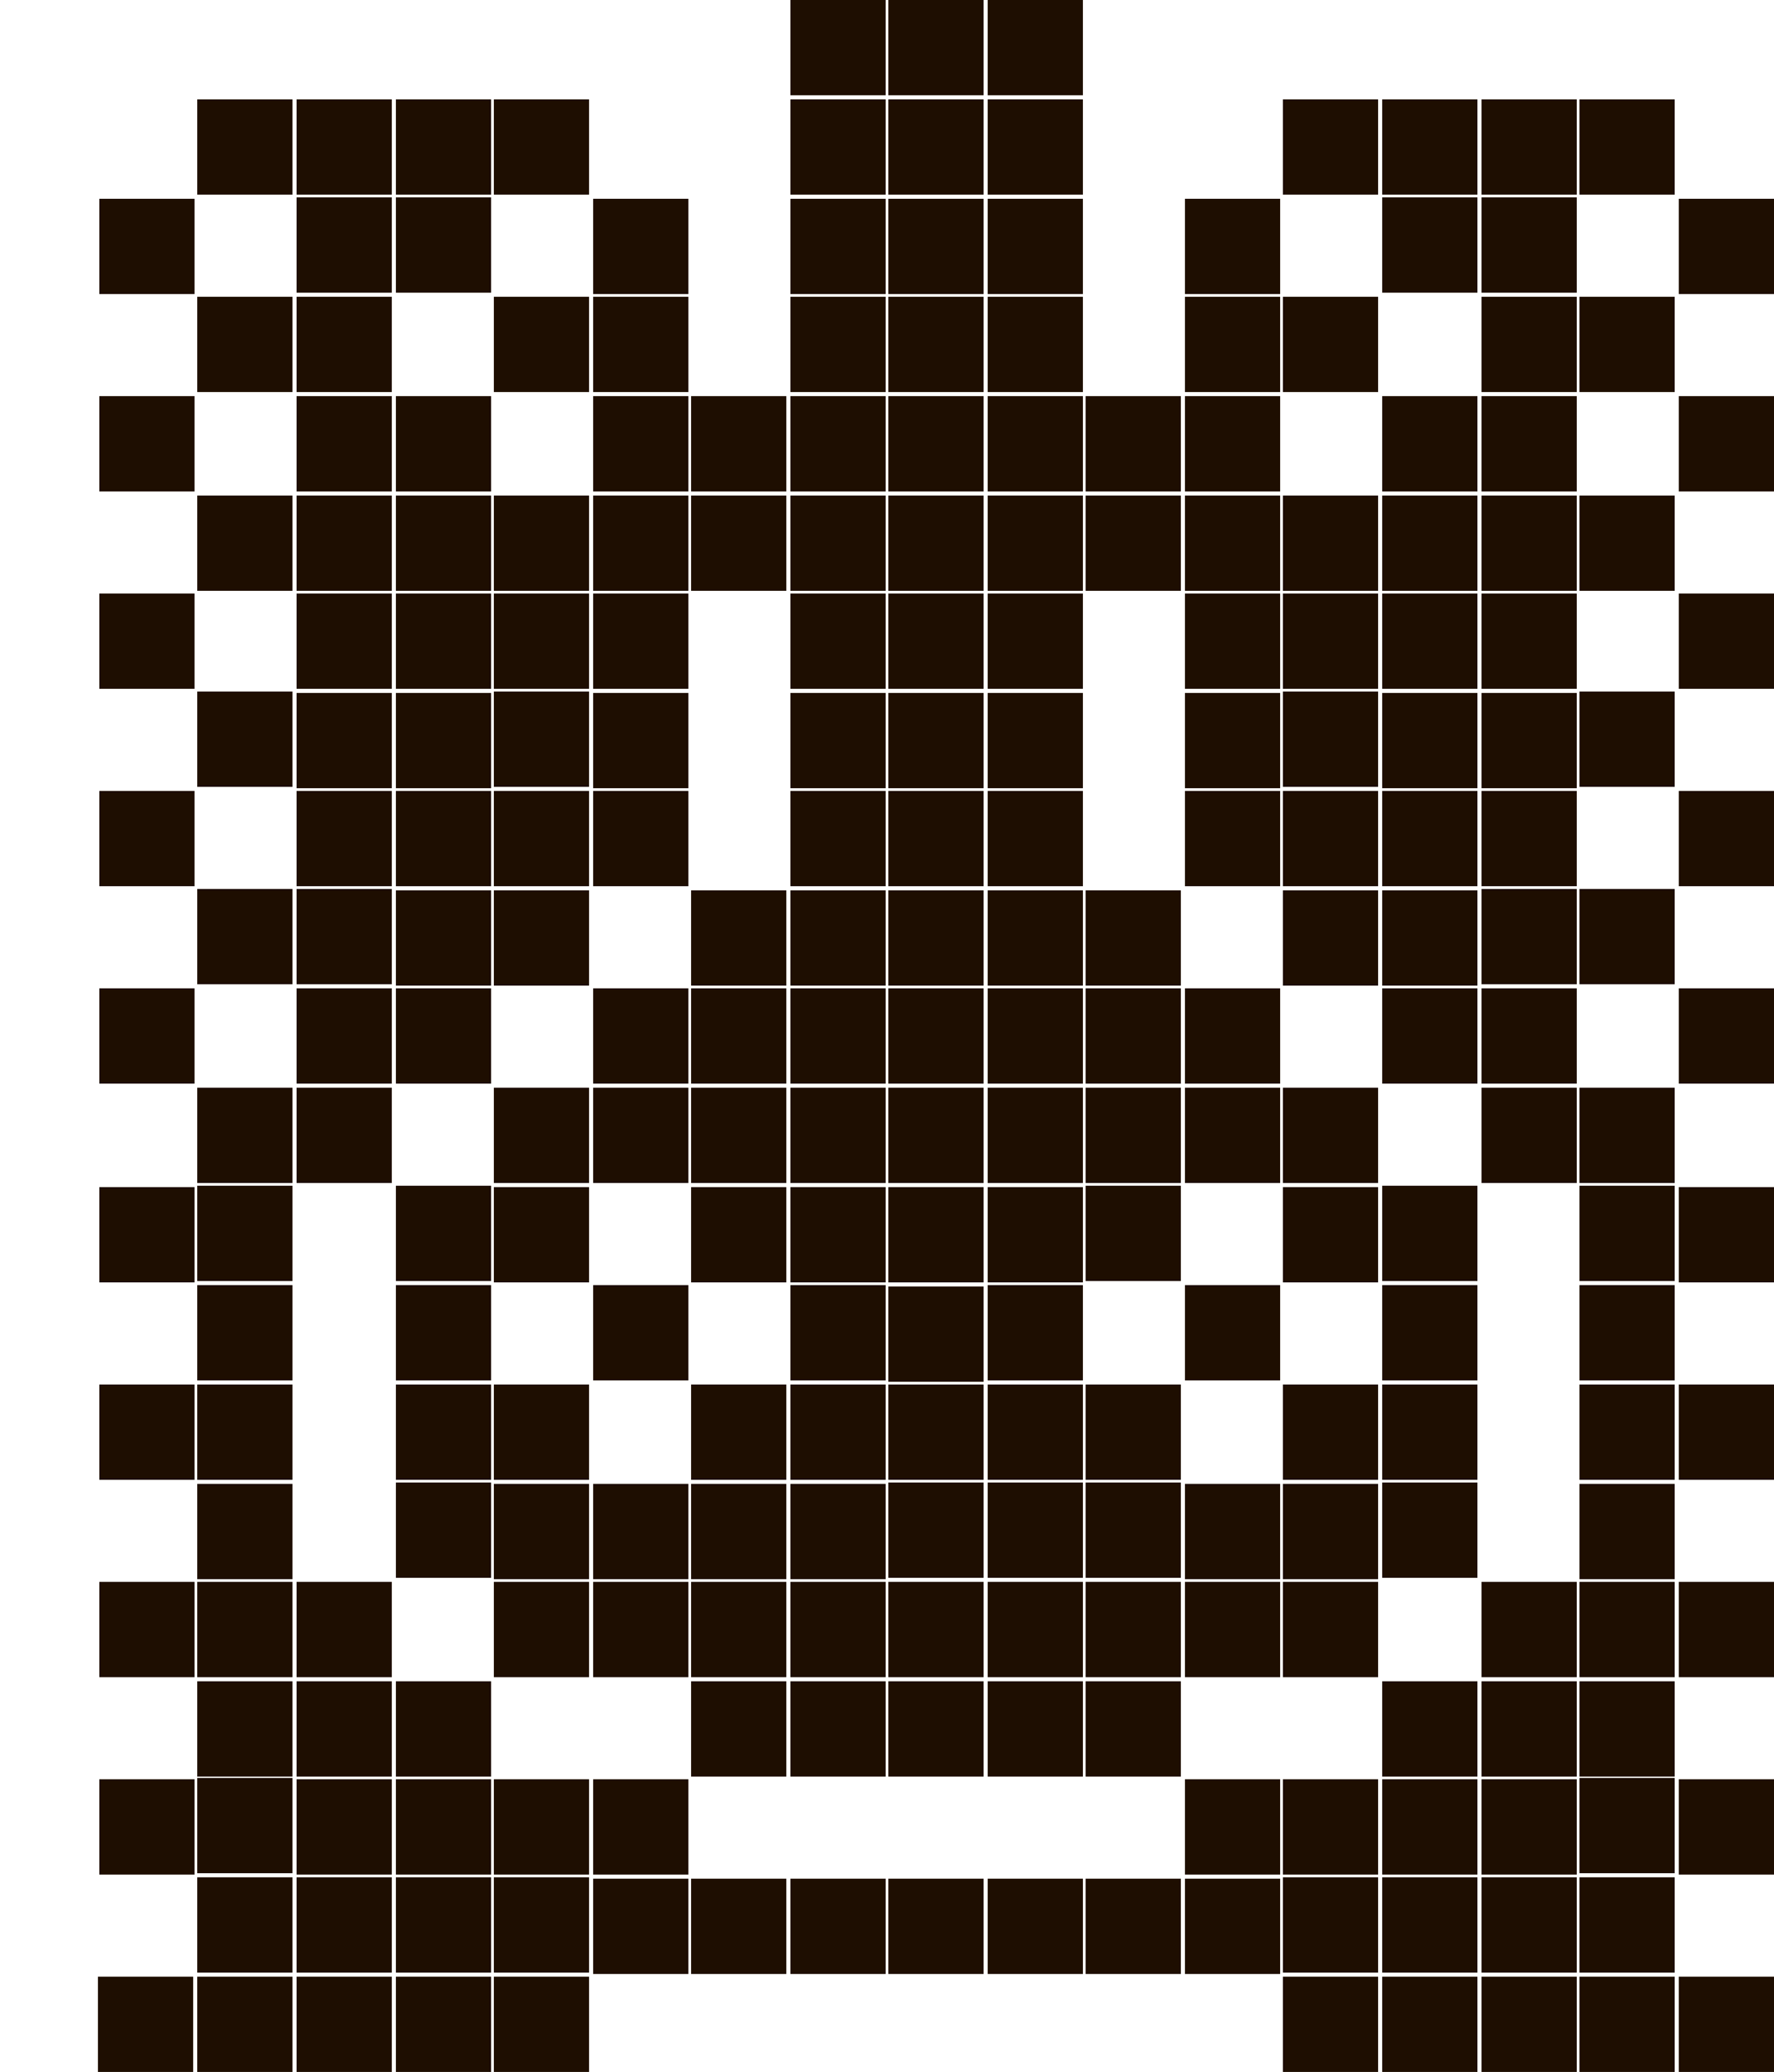<?xml version="1.0" encoding="utf-8"?>
<!-- Generator: Adobe Illustrator 27.3.1, SVG Export Plug-In . SVG Version: 6.00 Build 0)  -->
<svg version="1.1" id="Слой_1" xmlns="http://www.w3.org/2000/svg" xmlns:xlink="http://www.w3.org/1999/xlink" x="0px" y="0px"
	 viewBox="0 0 130.4 152.2" style="enable-background:new 0 0 130.4 152.2;" xml:space="preserve">
<style type="text/css">
	.st0{fill:#1E0E01;}
</style>
<path class="st0" d="M14.5,7.3h7v7h-7V7.3z M21.8,7.3h7v7h-7V7.3z M29.1,7.3h7v7h-7V7.3z M36.3,7.3h7v7h-7V7.3z M7.3,14.6h7v7h-7
	V14.6z M7.3,29.1h7v7h-7V29.1z M7.3,43.6h7v7h-7V43.6z M7.3,58.1h7v7h-7V58.1z M7.3,72.6h7v7h-7V72.6z M14.5,21.8h7v7h-7V21.8z
	 M14.5,36.4h7v7h-7V36.4z M14.5,65.3h7v7h-7V65.3z M14.5,50.8h7v7h-7V50.8z M14.5,79.9h7v7h-7V79.9z M21.8,14.5h7v7h-7V14.5z
	 M21.8,29.1h7v7h-7V29.1z M21.8,21.8h7v7h-7V21.8z M21.8,36.4h7v7h-7V36.4z M21.8,50.9h7v7h-7V50.9z M21.8,43.6h7v7h-7V43.6z
	 M21.8,58.1h7v7h-7V58.1z M21.8,72.6h7v7h-7V72.6z M21.8,65.3h7v7h-7V65.3z M21.8,79.9h7v7h-7V79.9z M29.1,29.1h7v7h-7V29.1z
	 M29.1,14.5h7v7h-7V14.5z M29.1,36.4h7v7h-7V36.4z M29.1,50.9h7v7h-7V50.9z M29.1,43.6h7v7h-7V43.6z M29.1,65.4h7v7h-7V65.4z
	 M29.1,58.1h7v7h-7V58.1z M29.1,72.6h7v7h-7V72.6z M36.3,21.8h7v7h-7V21.8z M36.3,36.4h7v7h-7V36.4z M36.3,43.6h7v7h-7V43.6z
	 M36.3,58.1h7v7h-7V58.1z M36.3,50.8h7v7h-7V50.8z M36.3,65.4h7v7h-7V65.4z M36.3,79.9h7v7h-7V79.9z M43.6,14.6h7v7h-7V14.6z
	 M43.6,21.8h7v7h-7V21.8z M43.6,29.1h7v7h-7V29.1z M43.6,36.4h7v7h-7V36.4z M43.6,43.6h7v7h-7V43.6z M43.6,50.9h7v7h-7V50.9z
	 M43.6,58.1h7v7h-7V58.1z M43.6,72.6h7v7h-7V72.6z M43.6,79.9h7v7h-7V79.9z M50.8,36.4h7v7h-7V36.4z M50.8,29.1h7v7h-7V29.1z
	 M50.8,65.4h7v7h-7V65.4z M50.8,72.6h7v7h-7V72.6z M7.3,87.2h7v7h-7V87.2z M7.3,101.7h7v7h-7V101.7z M7.3,116.2h7v7h-7V116.2z
	 M7.3,130.7h7v7h-7V130.7z M14.5,94.4h7v7h-7V94.4z M14.5,87.1h7v7h-7V87.1z M14.5,109h7v7h-7V109z M14.5,101.7h7v7h-7V101.7z
	 M14.5,123.5h7v7h-7V123.5z M14.5,116.2h7v7h-7V116.2z M21.8,130.7h7v7h-7V130.7z M21.8,123.5h7v7h-7V123.5z M29.1,94.4h7v7h-7V94.4
	z M29.1,87.1h7v7h-7V87.1z M29.1,101.7h7v7h-7V101.7z M29.1,123.5h7v7h-7V123.5z M21.8,116.2h7v7h-7V116.2z M29.1,108.9h7v7h-7
	V108.9z M36.3,87.2h7v7h-7V87.2z M36.3,101.7h7v7h-7V101.7z M36.3,109h7v7h-7V109z M36.3,116.2h7v7h-7V116.2z M43.6,94.4h7v7h-7
	V94.4z M43.6,109h7v7h-7V109z M43.6,116.2h7v7h-7V116.2z M43.6,130.7h7v7h-7V130.7z M43.6,138h7v7h-7V138z M50.8,79.9h7v7h-7V79.9z
	 M50.8,87.2h7v7h-7V87.2z M50.8,101.7h7v7h-7V101.7z M50.8,109h7v7h-7V109z M50.8,116.2h7v7h-7V116.2z M58.1,0h7v7h-7V0z M58.1,7.3
	h7v7h-7V7.3z M72.6,0h7v7h-7V0z M72.6,7.3h7v7h-7V7.3z M94.3,7.3h7v7h-7V7.3z M101.6,7.3h7v7h-7V7.3z M108.9,7.3h7v7h-7V7.3z
	 M116.1,7.3h7v7h-7V7.3z M58.1,14.6h7v7h-7V14.6z M58.1,21.8h7v7h-7V21.8z M58.1,29.1h7v7h-7V29.1z M58.1,36.4h7v7h-7V36.4z
	 M58.1,43.6h7v7h-7V43.6z M58.1,50.9h7v7h-7V50.9z M58.1,58.1h7v7h-7V58.1z M58.1,65.4h7v7h-7V65.4z M58.1,79.9h7v7h-7V79.9z
	 M58.1,87.2h7v7h-7V87.2z M58.1,72.6h7v7h-7V72.6z M72.6,14.6h7v7h-7V14.6z M72.6,21.8h7v7h-7V21.8z M72.6,29.1h7v7h-7V29.1z
	 M72.6,36.4h7v7h-7V36.4z M72.6,43.6h7v7h-7V43.6z M72.6,50.9h7v7h-7V50.9z M72.6,58.1h7v7h-7V58.1z M72.6,65.4h7v7h-7V65.4z
	 M72.6,79.9h7v7h-7V79.9z M72.6,72.6h7v7h-7V72.6z M79.8,36.4h7v7h-7V36.4z M79.8,29.1h7v7h-7V29.1z M79.8,65.4h7v7h-7V65.4z
	 M79.8,72.6h7v7h-7V72.6z M87.1,14.6h7v7h-7V14.6z M87.1,21.8h7v7h-7V21.8z M87.1,29.1h7v7h-7V29.1z M87.1,36.4h7v7h-7V36.4z
	 M87.1,43.6h7v7h-7V43.6z M87.1,50.9h7v7h-7V50.9z M87.1,58.1h7v7h-7V58.1z M87.1,72.6h7v7h-7V72.6z M87.1,79.9h7v7h-7V79.9z
	 M94.3,21.8h7v7h-7V21.8z M94.3,36.4h7v7h-7V36.4z M94.3,43.6h7v7h-7V43.6z M94.3,58.1h7v7h-7V58.1z M94.3,50.8h7v7h-7V50.8z
	 M94.3,65.4h7v7h-7V65.4z M94.3,79.9h7v7h-7V79.9z M101.6,29.1h7v7h-7V29.1z M101.6,14.5h7v7h-7V14.5z M101.6,36.4h7v7h-7V36.4z
	 M101.6,50.9h7v7h-7V50.9z M101.6,43.6h7v7h-7V43.6z M101.6,65.4h7v7h-7V65.4z M101.6,58.1h7v7h-7V58.1z M101.6,72.6h7v7h-7V72.6z
	 M108.9,14.5h7v7h-7V14.5z M108.9,29.1h7v7h-7V29.1z M108.9,21.8h7v7h-7V21.8z M108.9,36.4h7v7h-7V36.4z M108.9,50.9h7v7h-7V50.9z
	 M108.9,43.6h7v7h-7V43.6z M108.9,58.1h7v7h-7V58.1z M108.9,72.6h7v7h-7V72.6z M108.9,65.3h7v7h-7V65.3z M108.9,79.9h7v7h-7V79.9z
	 M116.1,21.8h7v7h-7V21.8z M116.1,36.4h7v7h-7V36.4z M116.1,65.3h7v7h-7V65.3z M116.1,50.8h7v7h-7V50.8z M116.1,79.9h7v7h-7V79.9z
	 M123.4,14.6h7v7h-7V14.6z M123.4,29.1h7v7h-7V29.1z M123.4,43.6h7v7h-7V43.6z M123.4,58.1h7v7h-7V58.1z M123.4,72.6h7v7h-7V72.6z
	 M58.1,101.7h7v7h-7V101.7z M58.1,109h7v7h-7V109z M58.1,94.4h7v7h-7V94.4z M58.1,116.2h7v7h-7V116.2z M72.6,87.2h7v7h-7V87.2z
	 M72.6,101.7h7v7h-7V101.7z M72.6,94.4h7v7h-7V94.4z M72.6,116.2h7v7h-7V116.2z M72.6,108.9h7v7h-7V108.9z M65.3,0h7v7h-7V0z
	 M65.3,7.3h7v7h-7V7.3z M65.3,14.6h7v7h-7V14.6z M65.3,21.8h7v7h-7V21.8z M65.3,29.1h7v7h-7V29.1z M65.3,36.4h7v7h-7V36.4z
	 M65.3,43.6h7v7h-7V43.6z M65.3,50.9h7v7h-7V50.9z M65.3,58.1h7v7h-7V58.1z M65.3,65.4h7v7h-7V65.4z M65.3,79.9h7v7h-7V79.9z
	 M65.3,72.6h7v7h-7V72.6z M65.3,87.2h7v7h-7V87.2z M65.3,94.5h7v7h-7V94.5z M65.3,101.7h7v7h-7V101.7z M65.3,116.2h7v7h-7V116.2z
	 M65.3,108.9h7v7h-7V108.9z M79.8,87.1h7v7h-7V87.1z M79.8,79.9h7v7h-7V79.9z M79.8,101.7h7v7h-7V101.7z M79.8,116.2h7v7h-7V116.2z
	 M50.8,123.5h7v7h-7V123.5z M58.1,123.5h7v7h-7V123.5z M72.6,123.5h7v7h-7V123.5z M65.3,123.5h7v7h-7V123.5z M79.8,123.5h7v7h-7
	V123.5z M79.8,108.9h7v7h-7V108.9z M50.8,138h7v7h-7V138z M58.1,138h7v7h-7V138z M72.6,138h7v7h-7V138z M65.3,138h7v7h-7V138z
	 M79.8,138h7v7h-7V138z M87.1,94.4h7v7h-7V94.4z M87.1,109h7v7h-7V109z M87.1,116.2h7v7h-7V116.2z M87.1,130.7h7v7h-7V130.7z
	 M87.1,138h7v7h-7V138z M94.3,87.2h7v7h-7V87.2z M94.3,101.7h7v7h-7V101.7z M94.3,109h7v7h-7V109z M94.3,116.2h7v7h-7V116.2z
	 M101.6,94.4h7v7h-7V94.4z M101.6,87.1h7v7h-7V87.1z M101.6,101.7h7v7h-7V101.7z M108.9,116.2h7v7h-7V116.2z M101.6,108.9h7v7h-7
	V108.9z M108.9,130.7h7v7h-7V130.7z M108.9,123.5h7v7h-7V123.5z M116.1,94.4h7v7h-7V94.4z M116.1,87.1h7v7h-7V87.1z M116.1,109h7v7
	h-7V109z M116.1,101.7h7v7h-7V101.7z M116.1,123.5h7v7h-7V123.5z M116.1,116.2h7v7h-7V116.2z M123.4,87.2h7v7h-7V87.2z M123.4,101.7
	h7v7h-7V101.7z M123.4,116.2h7v7h-7V116.2z M123.4,130.7h7v7h-7V130.7z M14.5,137.9h7v7h-7V137.9z M14.5,130.6h7v7h-7V130.6z
	 M21.8,145.2h7v7h-7V145.2z M14.5,145.2h7v7h-7V145.2z M7.2,145.2h7v7h-7V145.2z M21.8,137.9h7v7h-7V137.9z M29.1,145.2h7v7h-7
	V145.2z M29.1,137.9h7v7h-7V137.9z M29.1,130.7h7v7h-7V130.7z M36.3,145.2h7v7h-7V145.2z M36.3,137.9h7v7h-7V137.9z M36.3,130.7h7v7
	h-7V130.7z M94.3,145.2h7v7h-7V145.2z M94.3,137.9h7v7h-7V137.9z M94.3,130.7h7v7h-7V130.7z M101.6,145.2h7v7h-7V145.2z
	 M101.6,137.9h7v7h-7V137.9z M101.6,130.7h7v7h-7V130.7z M101.6,123.5h7v7h-7V123.5z M108.9,145.2h7v7h-7V145.2z M123.4,145.2h7v7
	h-7V145.2z M116.1,145.2h7v7h-7V145.2z M108.9,137.9h7v7h-7V137.9z M116.1,137.9h7v7h-7V137.9z M116.1,130.6h7v7h-7V130.6z"/>
</svg>
